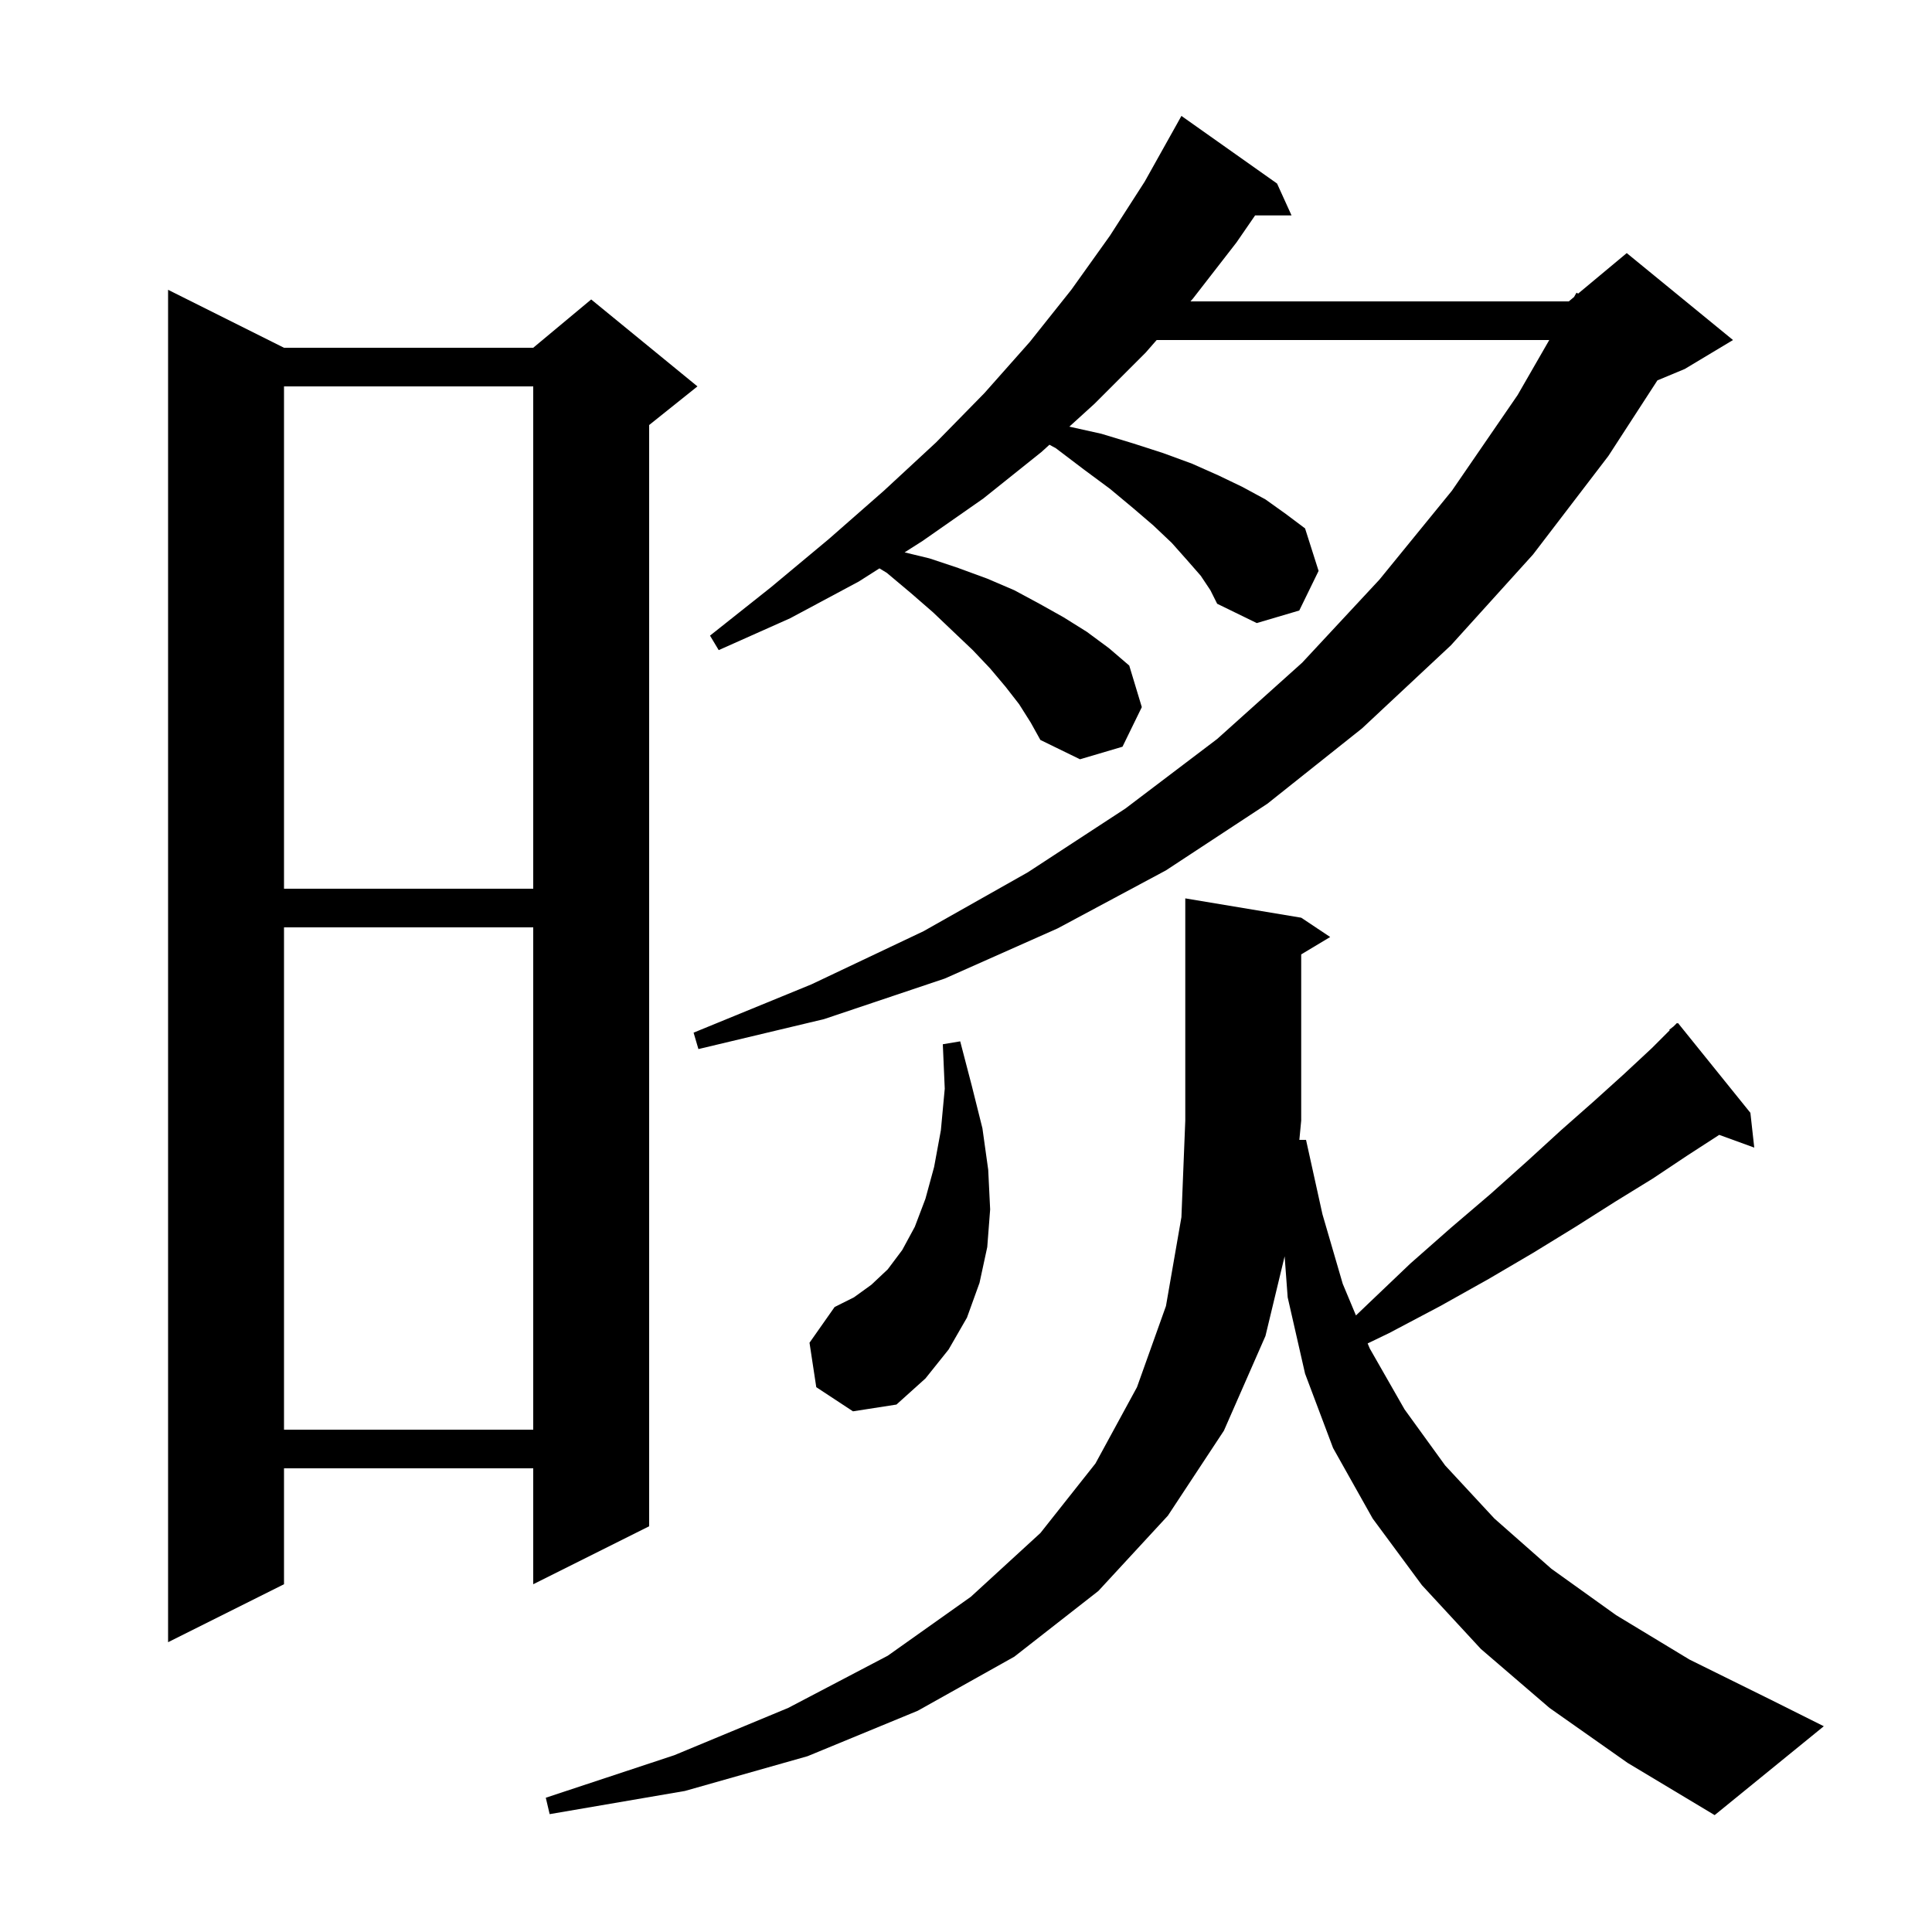 <svg xmlns="http://www.w3.org/2000/svg" xmlns:xlink="http://www.w3.org/1999/xlink" version="1.1" baseProfile="full" viewBox="0 0 200 200" width="200" height="200">
<g fill="black">
<path d="M 160.4 176.8 L 153.3 170.7 L 147.2 164.1 L 142.1 157.2 L 138.0 149.9 L 135.1 142.2 L 133.3 134.3 L 132.985 130.053 L 131.0 138.3 L 126.7 148.1 L 120.9 156.9 L 113.7 164.7 L 105.0 171.5 L 95.0 177.1 L 83.6 181.8 L 70.9 185.4 L 56.9 187.8 L 56.5 186.1 L 69.8 181.7 L 81.6 176.8 L 91.9 171.4 L 100.5 165.3 L 107.7 158.7 L 113.4 151.5 L 117.7 143.6 L 120.7 135.2 L 122.3 126.0 L 122.7 116.0 L 122.7 93.0 L 134.7 95.0 L 137.7 97.0 L 134.7 98.8 L 134.7 116.0 L 134.509 118.0 L 135.2 118.0 L 136.9 125.7 L 139.0 132.9 L 140.368 136.173 L 141.7 134.9 L 146.0 130.8 L 150.2 127.1 L 154.3 123.6 L 158.1 120.2 L 161.6 117.0 L 165.0 114.0 L 168.1 111.2 L 171.0 108.5 L 172.849 106.651 L 172.8 106.6 L 173.25 106.25 L 173.6 105.9 L 173.639 105.948 L 173.7 105.9 L 181.2 115.2 L 181.6 118.8 L 177.974 117.481 L 174.7 119.6 L 171.1 122.0 L 167.2 124.4 L 163.1 127.0 L 158.7 129.7 L 154.1 132.4 L 149.1 135.2 L 143.8 138.0 L 141.579 139.071 L 141.8 139.6 L 145.4 145.9 L 149.6 151.7 L 154.7 157.2 L 160.6 162.4 L 167.3 167.2 L 174.9 171.8 L 183.4 176.0 L 188.8 178.7 L 177.5 187.9 L 168.5 182.5 Z M 29.4 36.0 L 55.2 36.0 L 61.2 31.0 L 72.2 40.0 L 67.2 44.0 L 67.2 158.0 L 55.2 164.0 L 55.2 152.0 L 29.4 152.0 L 29.4 164.0 L 17.4 170.0 L 17.4 30.0 Z M 29.4 96.0 L 29.4 148.0 L 55.2 148.0 L 55.2 96.0 Z M 84.5 143.6 L 83.8 139.0 L 86.4 135.3 L 88.4 134.3 L 90.2 133.0 L 91.9 131.4 L 93.4 129.4 L 94.7 127.0 L 95.8 124.1 L 96.7 120.8 L 97.4 117.0 L 97.8 112.7 L 97.6 108.1 L 99.4 107.8 L 100.6 112.4 L 101.7 116.8 L 102.3 121.1 L 102.5 125.2 L 102.2 129.1 L 101.4 132.8 L 100.1 136.4 L 98.2 139.7 L 95.8 142.7 L 92.8 145.4 L 88.3 146.1 Z M 124.3 59.6 L 122.9 58.0 L 121.3 56.2 L 119.4 54.4 L 117.3 52.6 L 114.9 50.6 L 112.2 48.6 L 109.3 46.4 L 108.638 46.039 L 107.8 46.8 L 101.8 51.6 L 95.5 56.0 L 93.645 57.181 L 96.2 57.8 L 99.2 58.8 L 102.2 59.9 L 105.0 61.1 L 107.6 62.5 L 110.1 63.9 L 112.5 65.4 L 114.8 67.1 L 116.9 68.9 L 118.2 73.2 L 116.2 77.3 L 111.8 78.6 L 107.7 76.6 L 106.7 74.8 L 105.5 72.9 L 104.1 71.1 L 102.5 69.2 L 100.7 67.3 L 98.7 65.4 L 96.6 63.4 L 94.3 61.4 L 91.8 59.3 L 91.04 58.838 L 88.9 60.2 L 81.8 64.0 L 74.4 67.3 L 73.5 65.8 L 79.8 60.8 L 85.8 55.8 L 91.5 50.8 L 96.9 45.8 L 101.9 40.7 L 106.6 35.4 L 110.9 30.0 L 114.9 24.4 L 118.5 18.8 L 121.8 12.9 L 122.3 12.0 L 132.2 19.0 L 133.7 22.3 L 129.928 22.3 L 128.0 25.1 L 123.5 30.9 L 123.237 31.2 L 162.4 31.2 L 162.942 30.748 L 163.2 30.3 L 163.368 30.393 L 168.4 26.2 L 179.4 35.2 L 174.4 38.2 L 171.574 39.377 L 166.5 47.2 L 158.7 57.4 L 150.2 66.8 L 141.0 75.4 L 131.2 83.2 L 120.7 90.1 L 109.5 96.1 L 97.8 101.3 L 85.3 105.5 L 72.3 108.6 L 71.8 106.9 L 84.0 101.9 L 95.6 96.4 L 106.4 90.3 L 116.5 83.7 L 126.0 76.5 L 134.8 68.6 L 142.8 60.0 L 150.3 50.8 L 157.1 40.9 L 160.38 35.2 L 119.737 35.2 L 118.6 36.5 L 113.3 41.8 L 110.697 44.166 L 114.0 44.9 L 117.3 45.9 L 120.4 46.9 L 123.4 48.0 L 126.1 49.2 L 128.6 50.4 L 131.0 51.7 L 133.1 53.2 L 135.1 54.7 L 136.5 59.1 L 134.5 63.2 L 130.1 64.5 L 126.0 62.5 L 125.3 61.1 Z M 29.4 40.0 L 29.4 92.0 L 55.2 92.0 L 55.2 40.0 Z " />
</g>
</svg>
